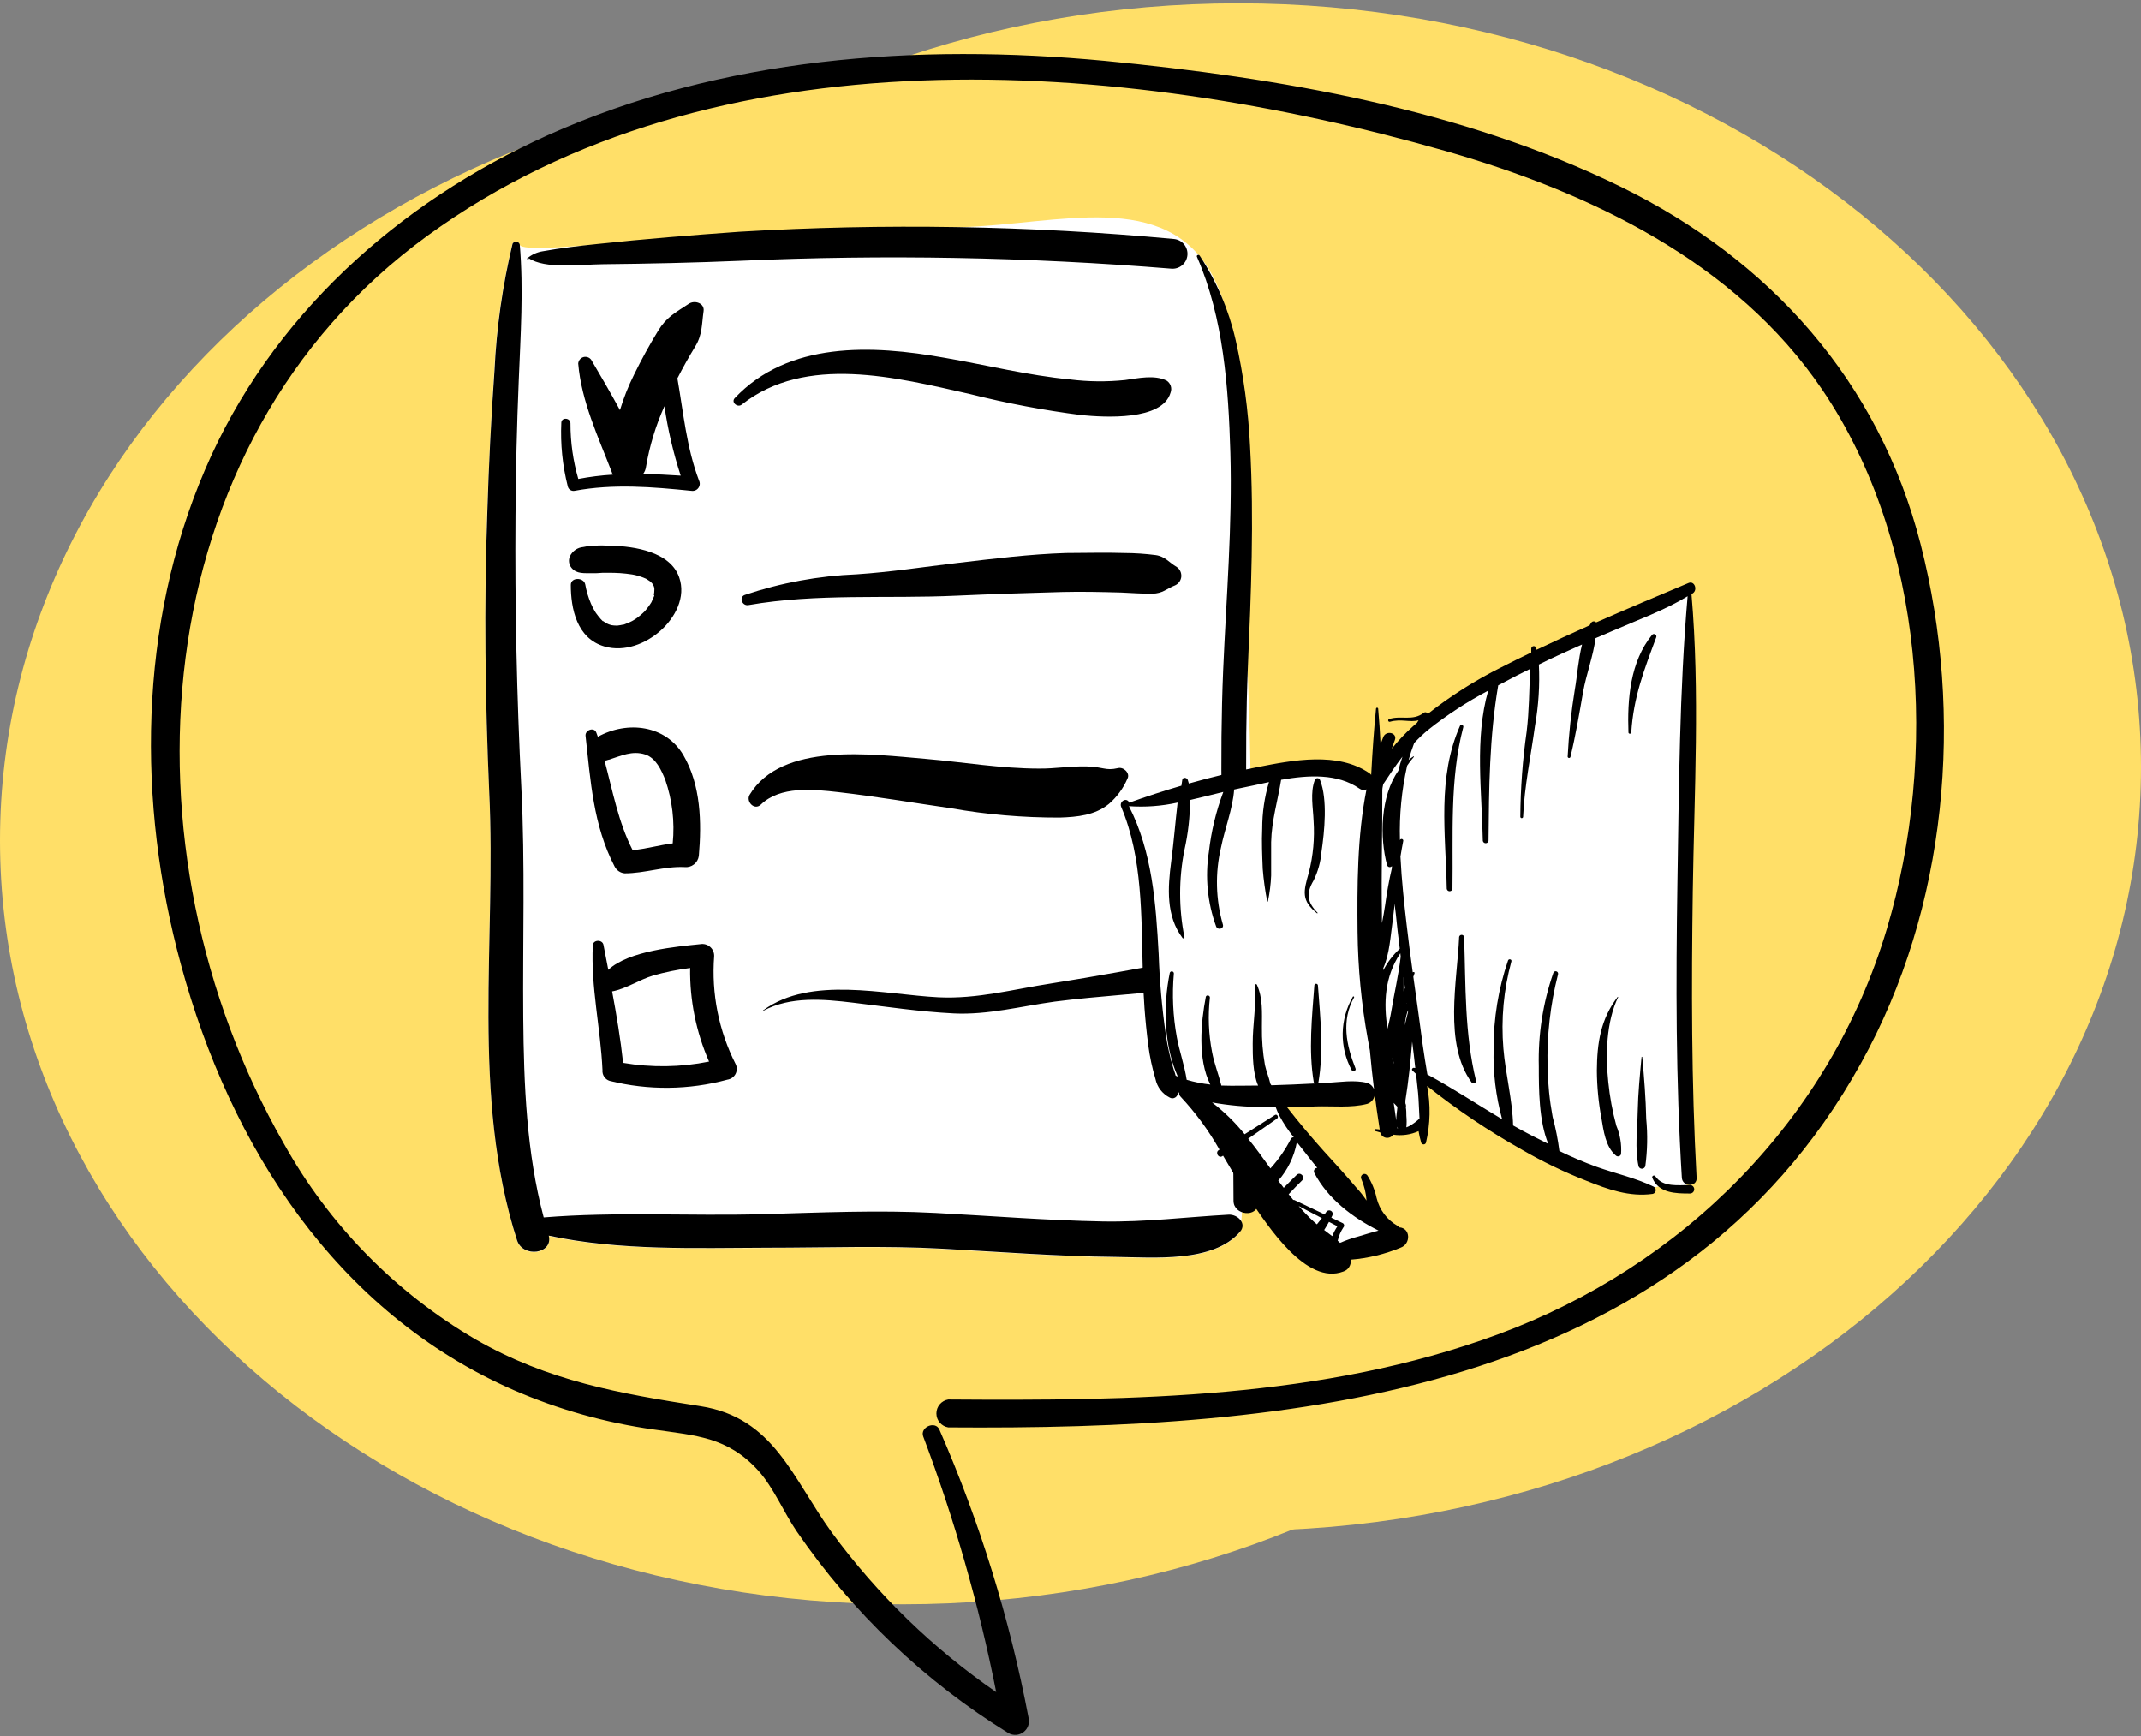 <svg width="74" height="60" viewBox="0 0 74 60" fill="none" xmlns="http://www.w3.org/2000/svg">
<rect x="0" y="0" width="74" height="60" fill="#808080" stroke="none"/>
<g style="mix-blend-mode:multiply">
<path d="M42.803 52.908C60.033 52.908 74 41.09 74 26.511C74 11.933 60.033 0.114 42.803 0.114C25.574 0.114 11.607 11.933 11.607 26.511C11.607 41.09 25.574 52.908 42.803 52.908Z" fill="#FFDF68"/>
</g>
<g style="mix-blend-mode:multiply">
<path d="M31.197 55.447C48.426 55.447 62.393 43.628 62.393 29.049C62.393 14.471 48.426 2.652 31.197 2.652C13.967 2.652 0 14.471 0 29.049C0 43.628 13.967 55.447 31.197 55.447Z" fill="#FFDF68"/>
</g>
<path d="M66.383 18.808C64.941 13.176 61.176 8.977 56.007 6.449C50.529 3.767 44.207 2.684 38.184 2.103C31.675 1.492 24.955 1.974 18.931 4.673C13.749 7.005 9.345 10.953 7.084 16.238C4.783 21.596 4.735 27.758 6.252 33.335C7.957 39.628 11.626 45.362 17.756 48.045C19.303 48.716 20.935 49.175 22.606 49.407C24.039 49.615 25.157 49.657 26.217 50.836C26.741 51.421 27.088 52.266 27.531 52.918C29.459 55.732 31.956 58.111 34.859 59.902C34.94 59.947 35.033 59.967 35.125 59.96C35.218 59.953 35.306 59.919 35.379 59.862C35.453 59.805 35.508 59.728 35.538 59.641C35.569 59.553 35.572 59.459 35.55 59.369C34.898 55.944 33.865 52.604 32.469 49.41C32.331 49.089 31.788 49.323 31.91 49.648C32.993 52.518 33.836 55.473 34.432 58.482C32.245 56.973 30.326 55.11 28.752 52.969C27.383 51.077 26.747 48.995 24.213 48.6C21.411 48.163 18.947 47.733 16.442 46.294C13.663 44.67 11.372 42.331 9.808 39.519C4.019 29.386 4.889 15.338 14.777 8.145C24.666 0.953 38.717 2.013 49.938 5.212C54.937 6.639 59.987 9.042 62.984 13.469C66.544 18.727 66.997 26.142 65.217 32.101C63.254 38.687 58.172 43.762 51.77 46.12C45.727 48.35 39.135 48.414 32.774 48.369C32.66 48.388 32.556 48.447 32.481 48.535C32.406 48.623 32.365 48.735 32.365 48.851C32.365 48.967 32.406 49.079 32.481 49.167C32.556 49.255 32.66 49.314 32.774 49.333C44.567 49.423 57.95 48.257 64.317 36.753C67.308 31.381 67.903 24.735 66.383 18.808Z" fill="black"/>
<path d="M42.863 42.579C41.93 43.666 39.878 43.464 38.535 43.452C36.546 43.432 34.556 43.278 32.584 43.168C30.557 43.056 28.546 43.128 26.516 43.133C24.029 43.133 21.418 43.243 18.966 42.715C19.13 43.347 18.071 43.501 17.869 42.872C16.273 37.876 17.15 32.489 16.909 27.376C16.77 24.175 16.725 20.942 16.835 17.737C16.892 16.093 16.974 14.449 17.083 12.808C17.154 11.331 17.364 9.864 17.71 8.426C17.722 8.402 17.741 8.382 17.765 8.369C17.788 8.356 17.815 8.35 17.842 8.352C17.869 8.355 17.894 8.365 17.915 8.382C17.936 8.399 17.951 8.422 17.959 8.448C18.013 8.943 25.514 7.734 32.582 7.856C35.939 7.916 39.704 6.503 41.584 9.008C43.465 11.512 42.868 18.127 43.059 21.81C43.549 31.196 42.955 42.459 42.863 42.579Z" fill="white"/>
<path d="M42.465 41.981C41.008 42.061 39.58 42.243 38.105 42.215C36.183 42.178 34.265 42.024 32.346 41.922C30.341 41.815 28.352 41.909 26.35 41.964C23.84 42.034 21.289 41.872 18.792 42.076C18.197 39.838 18.105 37.483 18.085 35.177C18.063 32.516 18.153 29.863 18.018 27.199C17.861 24.079 17.794 20.954 17.817 17.826C17.827 16.269 17.864 14.712 17.929 13.155C17.991 11.601 18.098 10.002 17.964 8.448C17.956 8.422 17.941 8.399 17.92 8.382C17.899 8.365 17.874 8.355 17.847 8.352C17.82 8.35 17.793 8.355 17.77 8.368C17.746 8.382 17.727 8.401 17.715 8.425C17.37 9.863 17.161 11.33 17.091 12.807C16.974 14.449 16.892 16.093 16.842 17.736C16.725 20.942 16.77 24.175 16.909 27.376C17.158 32.489 16.27 37.876 17.869 42.862C18.071 43.491 19.13 43.337 18.966 42.705C21.418 43.232 24.027 43.13 26.516 43.123C28.546 43.123 30.557 43.046 32.584 43.158C34.574 43.267 36.548 43.421 38.535 43.441C39.881 43.454 41.93 43.655 42.863 42.568C43.104 42.285 42.776 41.964 42.465 41.981Z" fill="black"/>
<path d="M18.247 8.96H18.262C18.266 8.958 18.27 8.955 18.272 8.951C18.275 8.947 18.276 8.943 18.276 8.938C18.276 8.933 18.275 8.929 18.272 8.925C18.27 8.921 18.266 8.918 18.262 8.916C18.837 9.314 20.08 9.139 20.821 9.132C22.42 9.115 24.012 9.08 25.606 9.013C30.566 8.792 35.534 8.883 40.483 9.286C40.619 9.298 40.754 9.255 40.859 9.167C40.964 9.08 41.029 8.954 41.041 8.817C41.053 8.681 41.01 8.546 40.922 8.441C40.834 8.336 40.709 8.271 40.572 8.259C35.578 7.795 30.556 7.711 25.549 8.01C23.905 8.127 22.273 8.259 20.637 8.433C20.01 8.498 19.394 8.57 18.769 8.682C18.567 8.712 18.376 8.798 18.22 8.931C18.202 8.936 18.222 8.965 18.247 8.96Z" fill="black"/>
<path d="M43.131 23.049C43.241 20.515 43.348 17.963 43.206 15.424C43.147 14.189 42.981 12.962 42.709 11.756C42.472 10.716 42.051 9.727 41.465 8.836C41.43 8.781 41.343 8.819 41.371 8.878C42.291 10.98 42.46 13.412 42.525 15.653C42.597 18.162 42.383 20.662 42.276 23.166C42.022 29.274 42.634 35.392 42.634 41.502C42.634 42.014 43.48 42.094 43.477 41.579C43.48 35.401 42.883 29.224 43.131 23.049Z" fill="black"/>
<path d="M22.614 20.573C22.614 20.602 22.594 20.632 22.582 20.662C22.562 20.714 22.54 20.764 22.515 20.814L22.485 20.861C22.467 20.89 22.448 20.918 22.428 20.945C22.383 21.009 22.336 21.068 22.286 21.125L22.264 21.147L22.209 21.199C22.157 21.249 22.099 21.294 22.042 21.338C21.985 21.383 21.943 21.408 21.89 21.44L21.846 21.465L21.749 21.512C21.689 21.539 21.627 21.564 21.562 21.587H21.54L21.44 21.607L21.338 21.622H21.316C21.255 21.622 21.195 21.617 21.134 21.607L21.047 21.58L20.97 21.547L20.938 21.53C20.908 21.51 20.878 21.49 20.851 21.468H20.834C20.777 21.413 20.724 21.354 20.677 21.291L20.6 21.189L20.565 21.134C20.512 21.048 20.466 20.957 20.426 20.863C20.335 20.648 20.268 20.424 20.227 20.194C20.172 19.946 19.729 19.946 19.729 20.214C19.729 21.03 19.933 22.067 20.893 22.343C21.59 22.545 22.328 22.244 22.831 21.796C23.333 21.348 23.718 20.637 23.472 19.946C23.159 19.07 21.94 18.881 21.11 18.859C20.898 18.848 20.687 18.848 20.475 18.859C20.371 18.859 20.264 18.889 20.16 18.906C20.061 18.914 19.966 18.948 19.885 19.005C19.804 19.061 19.739 19.138 19.697 19.227C19.669 19.293 19.659 19.365 19.669 19.435C19.679 19.506 19.709 19.572 19.754 19.627C19.933 19.846 20.207 19.804 20.463 19.811C20.582 19.811 20.699 19.811 20.819 19.797H21.008C21.289 19.792 21.57 19.811 21.848 19.854L21.953 19.874L22.062 19.904C22.152 19.93 22.24 19.962 22.326 20L22.355 20.018C22.388 20.038 22.42 20.058 22.45 20.08L22.482 20.102L22.54 20.162L22.559 20.189C22.559 20.204 22.577 20.217 22.584 20.234C22.591 20.246 22.597 20.259 22.602 20.271C22.602 20.289 22.614 20.306 22.617 20.319C22.619 20.331 22.617 20.369 22.617 20.393C22.616 20.451 22.61 20.508 22.599 20.565C22.603 20.569 22.608 20.572 22.614 20.573Z" fill="black"/>
<path d="M21.246 29.953C21.28 30.017 21.329 30.072 21.39 30.113C21.45 30.153 21.52 30.178 21.592 30.184C22.286 30.184 22.965 29.935 23.656 29.968C23.773 29.982 23.892 29.949 23.985 29.876C24.078 29.803 24.139 29.697 24.154 29.58C24.253 28.431 24.226 27.133 23.619 26.098C23.012 25.064 21.694 24.897 20.664 25.464C20.647 25.417 20.632 25.369 20.612 25.322C20.535 25.111 20.214 25.235 20.239 25.434C20.413 26.976 20.5 28.523 21.246 29.953ZM21.042 26.257C21.463 26.125 21.853 25.929 22.306 26.078C22.679 26.203 22.863 26.63 22.992 26.946C23.237 27.653 23.325 28.405 23.251 29.149C22.786 29.207 22.331 29.341 21.866 29.383C21.368 28.408 21.177 27.337 20.896 26.29C20.942 26.286 20.987 26.275 21.03 26.257H21.042Z" fill="black"/>
<path d="M21.07 37.356C22.409 37.69 23.811 37.676 25.143 37.314C25.202 37.305 25.257 37.283 25.305 37.25C25.353 37.216 25.393 37.172 25.421 37.12C25.448 37.068 25.464 37.01 25.465 36.952C25.467 36.893 25.454 36.835 25.429 36.782C24.843 35.63 24.585 34.34 24.683 33.051C24.686 32.99 24.675 32.93 24.651 32.874C24.628 32.818 24.592 32.768 24.546 32.728C24.501 32.687 24.447 32.658 24.388 32.641C24.33 32.624 24.268 32.621 24.208 32.631C23.4 32.715 21.736 32.855 21.025 33.519C20.968 33.23 20.913 32.944 20.858 32.656C20.821 32.464 20.5 32.472 20.49 32.671C20.418 34.113 20.759 35.541 20.824 36.98C20.816 37.062 20.836 37.143 20.881 37.212C20.925 37.28 20.992 37.331 21.07 37.356ZM22.562 33.72C22.985 33.6 23.416 33.512 23.853 33.456C23.837 34.569 24.06 35.671 24.507 36.69C23.528 36.887 22.521 36.902 21.537 36.734C21.448 35.909 21.311 35.085 21.157 34.265C21.644 34.175 22.102 33.857 22.567 33.72H22.562Z" fill="black"/>
<path d="M26.392 34.929C27.329 34.431 28.453 34.531 29.488 34.655C30.642 34.794 31.801 34.968 32.97 35.026C34.139 35.083 35.292 34.777 36.451 34.618C38.018 34.416 39.587 34.349 41.149 34.133C41.806 34.043 41.612 33.054 40.96 33.175C39.411 33.461 37.884 33.747 36.327 33.991C35.014 34.193 33.778 34.533 32.438 34.469C30.555 34.374 28.028 33.722 26.392 34.909C26.364 34.916 26.377 34.936 26.392 34.929Z" fill="black"/>
<path d="M28.986 27.379C30.284 27.528 31.565 27.747 32.858 27.933C34.102 28.153 35.364 28.261 36.628 28.257C37.24 28.237 37.849 28.177 38.329 27.784C38.605 27.545 38.824 27.247 38.968 26.911C39.07 26.73 38.841 26.496 38.642 26.546C38.205 26.648 38.145 26.501 37.556 26.488C36.966 26.476 36.469 26.568 35.917 26.563C34.601 26.563 33.298 26.339 31.987 26.227C30.15 26.073 27.014 25.633 25.909 27.471C25.775 27.7 26.071 28.025 26.297 27.809C26.966 27.16 28.1 27.279 28.986 27.379Z" fill="black"/>
<path d="M40.674 19.597C40.408 19.443 40.274 19.232 39.946 19.185C39.589 19.139 39.23 19.115 38.871 19.113C38.197 19.09 37.521 19.113 36.847 19.113C35.584 19.152 34.333 19.311 33.079 19.458C31.913 19.595 30.789 19.771 29.612 19.849C28.296 19.902 26.994 20.141 25.745 20.56C25.531 20.634 25.648 20.95 25.867 20.913C28.235 20.5 30.672 20.699 33.059 20.587C34.28 20.532 35.504 20.493 36.727 20.46C37.401 20.443 38.075 20.46 38.749 20.478C39.11 20.493 39.466 20.523 39.826 20.518C40.187 20.513 40.324 20.343 40.617 20.229C40.675 20.202 40.726 20.16 40.763 20.108C40.8 20.055 40.823 19.994 40.829 19.93C40.834 19.866 40.823 19.801 40.796 19.743C40.769 19.684 40.727 19.634 40.674 19.597Z" fill="black"/>
<path d="M25.643 13.979C27.854 12.238 30.983 13.044 33.527 13.619C34.797 13.938 36.085 14.182 37.384 14.347C38.177 14.424 40.182 14.549 40.46 13.564C40.487 13.491 40.488 13.411 40.464 13.337C40.439 13.263 40.391 13.199 40.326 13.156C39.903 12.942 39.331 13.074 38.886 13.134C38.254 13.199 37.617 13.193 36.986 13.114C35.531 12.975 34.099 12.616 32.664 12.368C30.115 11.91 27.25 11.796 25.392 13.763C25.26 13.91 25.499 14.104 25.643 13.979Z" fill="black"/>
<path d="M19.717 14.631C19.717 14.439 19.413 14.409 19.401 14.604C19.366 15.348 19.442 16.093 19.625 16.814C19.637 16.864 19.668 16.907 19.711 16.935C19.754 16.962 19.806 16.973 19.856 16.964C21.202 16.715 22.54 16.827 23.895 16.964C23.94 16.971 23.987 16.966 24.03 16.949C24.073 16.932 24.11 16.903 24.137 16.866C24.165 16.829 24.181 16.785 24.185 16.739C24.189 16.693 24.18 16.647 24.159 16.605C23.728 15.471 23.621 14.26 23.413 13.076C23.602 12.704 23.813 12.331 24.029 11.975C24.278 11.572 24.253 11.204 24.318 10.754C24.36 10.475 24.004 10.358 23.798 10.505C23.333 10.811 23.035 10.96 22.746 11.433C22.457 11.905 22.169 12.427 21.913 12.952C21.718 13.345 21.555 13.754 21.428 14.173C21.11 13.589 20.776 13.012 20.433 12.432C20.403 12.392 20.361 12.361 20.312 12.345C20.264 12.329 20.212 12.328 20.163 12.342C20.115 12.357 20.071 12.386 20.04 12.425C20.008 12.465 19.989 12.514 19.985 12.564C20.097 13.882 20.679 15.101 21.152 16.334C21.152 16.359 21.174 16.382 21.184 16.404C20.783 16.428 20.383 16.478 19.988 16.553C19.807 15.929 19.716 15.281 19.717 14.631ZM22.326 16.148C22.448 15.421 22.663 14.712 22.965 14.039C23.084 14.853 23.272 15.656 23.527 16.439C23.092 16.409 22.659 16.389 22.229 16.382C22.279 16.313 22.313 16.233 22.326 16.148Z" fill="black"/>
<path d="M58.394 20.415L54.82 21.912L51.022 23.638L48.705 25.454L47.608 26.886H46.782L45.215 26.468L41.659 27.125L39.946 27.674L38.928 27.923L39.331 29.032L39.627 30.587L39.819 32.288L39.881 34.011L39.988 35.717L40.219 37.01L40.664 37.438L41.639 38.105L42.485 39.462L43.48 40.93L44.711 42.467L45.705 43.519L47.575 42.939L48.389 42.713C48.389 42.713 46.762 41.201 46.648 41.201C46.533 41.201 45.111 39.46 45.111 39.46L44.439 38.443L44.191 37.779H45.598L47.25 37.694L47.812 37.736L47.991 38.766L48.13 39.015L48.821 38.985L49.301 38.779L49.197 37.58L49.065 37.02L49.926 37.687L51.547 38.779L53.407 39.719L54.954 40.629L56.573 40.94L57.115 41.051L57.642 40.94L58.277 41.051L58.404 40.121L58.192 35.986L58.212 31.972L58.297 28.565L58.404 24.797V20.415H58.394Z" fill="white"/>
<path d="M58.508 30.798C58.558 27.391 58.757 23.929 58.463 20.532L58.508 20.505C58.685 20.388 58.57 20.059 58.359 20.149C57.299 20.594 56.23 21.044 55.168 21.512C55.157 21.499 55.143 21.489 55.127 21.483C55.111 21.477 55.094 21.474 55.077 21.476C55.06 21.477 55.044 21.483 55.03 21.492C55.015 21.5 55.003 21.512 54.994 21.527C54.974 21.554 54.957 21.584 54.939 21.614C54.325 21.887 53.713 22.168 53.109 22.457L53.094 22.39C53.087 22.371 53.075 22.355 53.057 22.344C53.04 22.334 53.02 22.329 53 22.332C52.98 22.334 52.962 22.344 52.948 22.359C52.934 22.373 52.926 22.392 52.925 22.412V22.551C52.577 22.717 52.231 22.888 51.888 23.064C50.989 23.512 50.138 24.051 49.349 24.673C49.343 24.66 49.335 24.648 49.325 24.639C49.315 24.629 49.302 24.623 49.288 24.619C49.275 24.615 49.261 24.615 49.247 24.618C49.233 24.621 49.22 24.627 49.209 24.636C48.829 24.931 48.419 24.715 48.008 24.852C47.997 24.857 47.989 24.866 47.984 24.876C47.979 24.887 47.978 24.899 47.981 24.911C47.984 24.922 47.992 24.932 48.002 24.939C48.012 24.945 48.024 24.948 48.035 24.946C48.441 24.832 48.719 24.979 49.03 24.892L48.978 24.979L48.831 25.108C48.569 25.343 48.326 25.599 48.105 25.874C48.14 25.774 48.172 25.675 48.21 25.578C48.307 25.329 47.914 25.227 47.812 25.469C47.779 25.548 47.747 25.633 47.717 25.717C47.697 25.307 47.67 24.897 47.633 24.486C47.63 24.478 47.626 24.471 47.619 24.466C47.613 24.461 47.605 24.459 47.597 24.459C47.588 24.459 47.58 24.461 47.574 24.466C47.567 24.471 47.563 24.478 47.56 24.486C47.486 25.232 47.434 25.996 47.394 26.754V26.782C47.377 26.762 47.358 26.743 47.337 26.727C46.237 25.966 44.676 26.274 43.46 26.513C42.679 26.665 41.88 26.856 41.09 27.08C41.079 27.037 41.067 26.995 41.052 26.953C41.022 26.871 40.881 26.849 40.863 26.953L40.833 27.155C40.219 27.334 39.612 27.533 39.025 27.744V27.729C38.926 27.545 38.675 27.707 38.752 27.888C39.498 29.644 39.446 31.681 39.498 33.554C39.514 34.413 39.577 35.27 39.687 36.123C39.739 36.518 39.822 36.909 39.936 37.291C39.965 37.429 40.024 37.559 40.11 37.671C40.197 37.782 40.307 37.873 40.433 37.936C40.461 37.951 40.492 37.959 40.524 37.959C40.555 37.959 40.587 37.95 40.614 37.934C40.642 37.919 40.665 37.896 40.681 37.869C40.697 37.842 40.706 37.811 40.707 37.779C40.708 37.767 40.708 37.754 40.707 37.742L40.754 37.766C40.752 37.793 40.756 37.819 40.765 37.843C40.775 37.868 40.789 37.89 40.809 37.908C41.326 38.461 41.776 39.074 42.149 39.734L42.122 39.751C41.99 39.836 42.122 40.049 42.246 39.96L42.273 39.943C42.589 40.475 42.895 41.009 43.231 41.502C43.808 42.345 45.151 44.441 46.434 43.944C46.517 43.917 46.588 43.861 46.633 43.786C46.679 43.711 46.697 43.623 46.683 43.536C47.282 43.489 47.869 43.347 48.423 43.116C48.769 42.981 48.754 42.439 48.359 42.419C48.344 42.399 48.325 42.381 48.304 42.367C48.125 42.265 47.968 42.127 47.843 41.962C47.719 41.797 47.63 41.608 47.58 41.407C47.52 41.129 47.412 40.864 47.26 40.624C47.242 40.599 47.215 40.581 47.185 40.574C47.155 40.568 47.124 40.573 47.097 40.589C47.071 40.605 47.051 40.63 47.043 40.659C47.034 40.689 47.037 40.721 47.051 40.748C47.153 40.985 47.214 41.237 47.232 41.494C47.131 41.341 47.017 41.196 46.892 41.062C46.523 40.626 46.145 40.209 45.752 39.781C45.327 39.306 44.887 38.786 44.487 38.269C44.818 38.269 45.15 38.259 45.481 38.239C46.048 38.222 46.703 38.296 47.252 38.152C47.33 38.128 47.397 38.079 47.445 38.014C47.493 37.949 47.519 37.87 47.519 37.789C47.519 37.708 47.493 37.629 47.445 37.564C47.397 37.498 47.33 37.45 47.252 37.426C46.807 37.314 46.3 37.401 45.847 37.426L45.544 37.441C45.558 37.43 45.568 37.414 45.571 37.396C45.755 36.312 45.633 35.143 45.551 34.051C45.548 34.037 45.541 34.024 45.529 34.015C45.518 34.006 45.505 34.001 45.49 34.001C45.476 34.001 45.462 34.006 45.451 34.015C45.44 34.024 45.432 34.037 45.429 34.051C45.347 35.143 45.223 36.312 45.407 37.396C45.409 37.407 45.413 37.417 45.42 37.426C45.427 37.434 45.436 37.441 45.447 37.446C44.949 37.471 44.452 37.495 43.955 37.508H43.942L43.907 37.453C43.86 37.239 43.768 37.028 43.721 36.812C43.644 36.377 43.609 35.935 43.616 35.493C43.616 34.996 43.654 34.499 43.44 34.029C43.435 34.023 43.429 34.018 43.422 34.016C43.414 34.013 43.407 34.013 43.399 34.015C43.392 34.017 43.385 34.022 43.381 34.028C43.376 34.034 43.373 34.041 43.373 34.048C43.43 34.705 43.295 35.409 43.298 36.073C43.298 36.478 43.298 37.09 43.484 37.518C43.072 37.518 42.639 37.533 42.214 37.518C42.119 37.135 41.965 36.752 41.893 36.364C41.772 35.742 41.747 35.106 41.818 34.476C41.818 34.394 41.691 34.377 41.676 34.456C41.505 35.342 41.388 36.6 41.831 37.483C41.554 37.453 41.281 37.398 41.015 37.319C40.94 36.821 40.766 36.341 40.674 35.846C40.541 35.121 40.507 34.38 40.572 33.646C40.573 33.628 40.566 33.611 40.555 33.598C40.544 33.584 40.528 33.575 40.51 33.573C40.493 33.571 40.475 33.575 40.46 33.584C40.446 33.594 40.435 33.609 40.431 33.626C40.199 34.75 40.222 36.128 40.709 37.209L40.634 37.177C40.617 37.112 40.595 37.04 40.565 36.958C40.445 36.572 40.356 36.177 40.296 35.777C40.162 34.846 40.079 33.909 40.047 32.969C39.95 31.228 39.829 29.445 39.02 27.863C39.584 27.903 40.15 27.861 40.702 27.739C40.622 28.418 40.57 29.102 40.48 29.776C40.361 30.679 40.296 31.656 40.871 32.417C40.876 32.424 40.883 32.429 40.891 32.431C40.899 32.433 40.907 32.433 40.915 32.43C40.923 32.427 40.929 32.421 40.933 32.414C40.938 32.406 40.939 32.398 40.938 32.39C40.739 31.394 40.739 30.369 40.938 29.373C41.065 28.807 41.13 28.229 41.132 27.65C41.52 27.563 41.905 27.461 42.281 27.371C42.031 28.038 41.864 28.733 41.783 29.44C41.647 30.306 41.733 31.193 42.032 32.017C42.084 32.161 42.313 32.104 42.266 31.952C42.017 31.086 41.995 30.171 42.201 29.294C42.333 28.637 42.607 27.96 42.656 27.287L42.84 27.247C43.156 27.187 43.502 27.105 43.86 27.03C43.705 27.551 43.626 28.091 43.626 28.634C43.604 29.099 43.626 29.565 43.644 30.03C43.674 30.408 43.726 30.784 43.8 31.156C43.8 31.171 43.82 31.156 43.823 31.156C43.885 30.861 43.922 30.562 43.935 30.261C43.935 29.875 43.935 29.49 43.935 29.105C43.952 28.358 44.166 27.667 44.28 26.951C45.23 26.784 46.227 26.73 46.981 27.252C47.016 27.279 47.057 27.296 47.101 27.302C47.145 27.307 47.189 27.301 47.23 27.284C46.907 28.898 46.907 30.646 46.921 32.206C46.935 33.457 47.054 34.705 47.279 35.936C47.299 36.057 47.322 36.179 47.347 36.302C47.43 37.217 47.543 38.129 47.687 39.037L47.553 39.022C47.545 39.022 47.537 39.025 47.53 39.029C47.523 39.034 47.518 39.041 47.516 39.049C47.514 39.057 47.514 39.066 47.517 39.074C47.52 39.081 47.526 39.088 47.533 39.092L47.705 39.139C47.717 39.186 47.742 39.228 47.777 39.261C47.812 39.293 47.856 39.315 47.904 39.323C47.951 39.331 48 39.325 48.044 39.306C48.088 39.288 48.126 39.256 48.152 39.216C48.451 39.261 48.756 39.219 49.03 39.094C49.052 39.23 49.083 39.364 49.122 39.495C49.128 39.512 49.139 39.526 49.154 39.537C49.169 39.547 49.186 39.553 49.204 39.553C49.222 39.553 49.24 39.547 49.255 39.537C49.269 39.526 49.281 39.512 49.286 39.495C49.438 38.851 49.451 38.182 49.326 37.533C50.355 38.352 51.448 39.087 52.594 39.731C53.311 40.148 54.06 40.508 54.832 40.81C55.578 41.109 56.325 41.375 57.125 41.263C57.152 41.257 57.175 41.242 57.194 41.222C57.212 41.202 57.223 41.177 57.227 41.15C57.23 41.123 57.226 41.096 57.213 41.071C57.201 41.047 57.181 41.027 57.158 41.014C56.521 40.706 55.849 40.564 55.185 40.328C54.747 40.168 54.317 39.986 53.897 39.781C53.846 39.381 53.768 38.986 53.663 38.597C53.558 38.031 53.5 37.457 53.489 36.881C53.461 35.801 53.582 34.722 53.85 33.675C53.853 33.665 53.854 33.653 53.852 33.642C53.851 33.631 53.847 33.621 53.842 33.611C53.836 33.601 53.829 33.593 53.82 33.586C53.811 33.579 53.801 33.574 53.79 33.571C53.769 33.565 53.745 33.568 53.726 33.579C53.706 33.59 53.692 33.609 53.686 33.631C53.327 34.668 53.158 35.761 53.186 36.859C53.186 37.632 53.186 38.741 53.514 39.535L52.932 39.241C52.718 39.132 52.507 39.017 52.298 38.898C52.276 38.023 52.035 37.117 51.962 36.239C51.877 35.228 51.971 34.209 52.238 33.23C52.261 33.153 52.146 33.126 52.122 33.198C51.788 34.177 51.62 35.205 51.624 36.239C51.601 37.064 51.7 37.887 51.918 38.682C51.052 38.169 50.217 37.612 49.334 37.135C49.276 36.774 49.214 36.421 49.172 36.103C49.07 35.322 48.958 34.541 48.849 33.76C48.864 33.72 48.876 33.678 48.891 33.638C48.906 33.598 48.851 33.581 48.829 33.608C48.754 33.066 48.682 32.522 48.62 31.979C48.533 31.233 48.443 30.423 48.404 29.604C48.433 29.428 48.463 29.251 48.498 29.077C48.504 29.062 48.503 29.046 48.497 29.031C48.49 29.017 48.478 29.006 48.463 29C48.448 28.994 48.432 28.995 48.417 29.002C48.403 29.008 48.392 29.02 48.386 29.035C48.361 28.171 48.445 27.307 48.635 26.463C48.704 26.357 48.781 26.256 48.866 26.162C48.869 26.16 48.871 26.157 48.871 26.154C48.871 26.151 48.871 26.148 48.869 26.145C48.867 26.142 48.864 26.141 48.861 26.14C48.857 26.14 48.854 26.141 48.851 26.143C48.794 26.18 48.74 26.219 48.687 26.262C48.742 26.066 48.806 25.869 48.879 25.68C49.03 25.518 49.191 25.366 49.361 25.225C50.01 24.71 50.705 24.256 51.438 23.869C50.963 25.521 51.221 27.381 51.251 29.06C51.255 29.083 51.267 29.104 51.285 29.12C51.303 29.135 51.326 29.143 51.349 29.143C51.373 29.143 51.396 29.135 51.414 29.12C51.432 29.104 51.444 29.083 51.448 29.06C51.465 27.227 51.477 25.483 51.783 23.686C52 23.569 52.218 23.457 52.432 23.345L52.885 23.119C52.855 23.84 52.853 24.561 52.766 25.285C52.627 26.26 52.554 27.244 52.547 28.229C52.547 28.242 52.552 28.254 52.561 28.263C52.57 28.273 52.583 28.278 52.595 28.278C52.608 28.278 52.62 28.273 52.63 28.263C52.639 28.254 52.644 28.242 52.644 28.229C52.689 27.17 52.91 26.138 53.054 25.088C53.178 24.388 53.223 23.677 53.188 22.967C53.686 22.718 54.183 22.499 54.681 22.275C54.551 22.788 54.514 23.362 54.432 23.827C54.306 24.597 54.223 25.373 54.183 26.152C54.184 26.163 54.189 26.173 54.197 26.181C54.204 26.189 54.214 26.194 54.225 26.196C54.236 26.197 54.246 26.195 54.256 26.19C54.266 26.185 54.273 26.177 54.278 26.167C54.459 25.421 54.584 24.675 54.718 23.909C54.822 23.325 55.069 22.666 55.148 22.056L55.728 21.808C56.588 21.432 57.523 21.099 58.329 20.607C58.045 23.899 58.031 27.242 57.976 30.554C57.924 33.939 57.919 37.326 58.13 40.706C58.152 41.032 58.662 41.034 58.64 40.706C58.458 37.396 58.461 34.096 58.508 30.798ZM45.516 42.315L45.404 42.218C45.222 42.05 45.049 41.871 44.887 41.683L45.688 42.101L45.516 42.315ZM46.046 42.723L45.767 42.511C45.825 42.419 45.882 42.328 45.934 42.23L46.225 42.382C46.154 42.489 46.094 42.604 46.046 42.723ZM44.82 39.472C44.919 39.597 45.019 39.721 45.113 39.84C45.248 40.017 45.389 40.191 45.529 40.363C45.508 40.364 45.488 40.37 45.47 40.38C45.453 40.391 45.438 40.406 45.428 40.424C45.418 40.442 45.413 40.462 45.413 40.483C45.413 40.504 45.419 40.524 45.429 40.542C45.897 41.435 46.745 42.079 47.645 42.531C47.419 42.589 47.195 42.661 46.961 42.73C46.741 42.788 46.526 42.863 46.317 42.954L46.235 42.882C46.272 42.718 46.338 42.562 46.431 42.422C46.441 42.412 46.449 42.399 46.453 42.386C46.458 42.372 46.459 42.358 46.457 42.344C46.455 42.33 46.45 42.316 46.442 42.304C46.434 42.292 46.424 42.282 46.412 42.275L46.014 42.084C46.029 42.056 46.041 42.029 46.053 42.002C46.065 41.974 46.066 41.944 46.057 41.916C46.048 41.887 46.029 41.864 46.003 41.849C45.977 41.834 45.947 41.828 45.918 41.834C45.889 41.84 45.863 41.856 45.845 41.88L45.782 41.972L44.735 41.474C44.724 41.471 44.712 41.471 44.701 41.474C44.646 41.41 44.594 41.343 44.541 41.276C44.691 41.111 44.85 40.952 45.007 40.795C45.126 40.674 44.939 40.485 44.818 40.606C44.696 40.728 44.517 40.9 44.37 41.054C44.305 40.97 44.243 40.885 44.181 40.806C44.507 40.433 44.727 39.981 44.82 39.495V39.472ZM43.629 38.261C43.783 38.261 43.937 38.261 44.091 38.261C44.128 38.364 44.172 38.465 44.221 38.562C44.362 38.826 44.529 39.076 44.718 39.308C44.697 39.306 44.675 39.31 44.656 39.321C44.637 39.332 44.622 39.348 44.614 39.368C44.425 39.736 44.188 40.077 43.91 40.383C43.661 40.037 43.412 39.689 43.141 39.356L44.136 38.662C44.213 38.609 44.136 38.485 44.064 38.537L43.019 39.201C42.689 38.792 42.311 38.423 41.893 38.102C42.466 38.204 43.047 38.257 43.629 38.261ZM48.923 36.911H48.896C48.836 36.881 48.769 36.956 48.821 37.005L48.943 37.117C48.968 37.334 48.99 37.553 49.013 37.771C49.04 38.065 49.043 38.363 49.063 38.659C48.962 38.755 48.85 38.838 48.729 38.908C48.691 38.93 48.65 38.948 48.608 38.963C48.621 38.83 48.621 38.697 48.608 38.565C48.608 38.468 48.608 38.368 48.59 38.269C48.601 38.237 48.601 38.203 48.59 38.172L48.575 38.132C48.575 38.1 48.575 38.067 48.575 38.038C48.682 37.368 48.754 36.687 48.809 36.003C48.851 36.294 48.881 36.61 48.916 36.911H48.923ZM48.63 34.673V34.685C48.63 34.685 48.62 34.68 48.623 34.673H48.63ZM48.665 34.921C48.663 34.941 48.663 34.961 48.665 34.981C48.625 35.134 48.588 35.285 48.553 35.436C48.568 35.264 48.603 35.093 48.657 34.929L48.665 34.921ZM48.558 34.148C48.54 34.185 48.526 34.225 48.511 34.262C48.511 34.096 48.511 33.932 48.511 33.765L48.558 34.148ZM47.812 33.541C47.812 33.514 47.812 33.484 47.812 33.457C48.031 32.959 48.06 32.34 48.138 31.803C48.162 31.609 48.185 31.417 48.207 31.223C48.207 31.34 48.23 31.46 48.242 31.574C48.282 31.979 48.329 32.385 48.381 32.79C48.145 33.006 47.949 33.263 47.804 33.549L47.812 33.541ZM48.264 38.764C48.232 38.547 48.2 38.331 48.17 38.117C48.212 38.164 48.254 38.209 48.299 38.254C48.299 38.316 48.284 38.376 48.279 38.438C48.263 38.551 48.256 38.665 48.257 38.779L48.264 38.764ZM48.128 36.575L48.155 36.535C48.155 36.615 48.155 36.695 48.175 36.772C48.152 36.722 48.135 36.655 48.12 36.59L48.128 36.575ZM48.297 39C48.298 38.98 48.298 38.96 48.297 38.94C48.301 38.961 48.307 38.98 48.314 39H48.297ZM48.399 32.944L48.413 33.064C48.339 33.703 48.187 34.34 48.083 34.974C48.053 35.163 48.001 35.357 47.956 35.553C47.817 34.663 47.856 33.77 48.391 32.959L48.399 32.944ZM48.337 26.628C47.705 27.513 47.685 28.958 47.941 29.9C47.946 29.917 47.956 29.932 47.968 29.944C47.981 29.956 47.997 29.964 48.014 29.967C48.031 29.971 48.049 29.97 48.065 29.964C48.082 29.958 48.096 29.948 48.108 29.935C48.108 29.957 48.108 29.982 48.108 30.005C48.008 30.425 47.934 30.85 47.874 31.285C47.844 31.489 47.807 31.696 47.764 31.905C47.764 31.81 47.764 31.713 47.764 31.619C47.737 30.186 47.782 28.744 47.777 27.306C47.777 27.239 47.797 27.17 47.809 27.102C48.028 26.772 48.239 26.453 48.473 26.15C48.414 26.322 48.369 26.481 48.329 26.642L48.337 26.628Z" fill="black"/>
<path d="M58.411 40.957C58.008 40.957 57.476 41.039 57.217 40.658C57.213 40.651 57.208 40.645 57.202 40.641C57.196 40.636 57.188 40.632 57.181 40.63C57.173 40.628 57.165 40.627 57.157 40.628C57.15 40.629 57.142 40.632 57.135 40.636C57.128 40.64 57.122 40.645 57.117 40.651C57.113 40.657 57.109 40.665 57.107 40.672C57.105 40.68 57.104 40.688 57.105 40.696C57.106 40.703 57.109 40.711 57.113 40.718C57.337 41.243 57.919 41.25 58.411 41.25C58.45 41.25 58.487 41.235 58.515 41.207C58.542 41.18 58.558 41.142 58.558 41.103C58.558 41.065 58.542 41.027 58.515 41C58.487 40.972 58.45 40.957 58.411 40.957Z" fill="black"/>
<path d="M51.017 37.356C50.617 35.717 50.662 34.068 50.605 32.382C50.601 32.362 50.591 32.343 50.575 32.33C50.559 32.317 50.539 32.31 50.519 32.31C50.498 32.31 50.478 32.317 50.463 32.33C50.447 32.343 50.436 32.362 50.433 32.382C50.366 33.914 49.893 36.07 50.861 37.408C50.872 37.423 50.887 37.433 50.904 37.439C50.922 37.444 50.941 37.444 50.958 37.438C50.975 37.433 50.99 37.422 51.001 37.407C51.012 37.392 51.017 37.374 51.017 37.356Z" fill="black"/>
<path d="M55.912 34.454C55.322 35.225 55.2 36.048 55.193 37.003C55.197 37.553 55.249 38.102 55.35 38.642C55.422 39.067 55.491 39.637 55.847 39.935C55.861 39.949 55.877 39.958 55.895 39.963C55.914 39.968 55.933 39.968 55.951 39.963C55.969 39.958 55.986 39.949 56 39.936C56.013 39.923 56.023 39.906 56.029 39.888C56.053 39.553 55.997 39.218 55.867 38.908C55.732 38.414 55.639 37.909 55.588 37.399C55.489 36.474 55.514 35.317 55.929 34.462C55.929 34.454 55.919 34.449 55.912 34.454Z" fill="black"/>
<path d="M56.737 36.536C56.68 37.158 56.618 37.779 56.605 38.404C56.593 39.028 56.501 39.694 56.633 40.306C56.64 40.331 56.656 40.353 56.677 40.369C56.698 40.385 56.723 40.394 56.75 40.394C56.776 40.394 56.802 40.385 56.823 40.369C56.844 40.353 56.859 40.331 56.867 40.306C56.941 39.764 56.952 39.216 56.899 38.672C56.884 37.956 56.827 37.25 56.762 36.536C56.762 36.533 56.761 36.529 56.758 36.527C56.756 36.525 56.753 36.523 56.75 36.523C56.746 36.523 56.743 36.525 56.741 36.527C56.739 36.529 56.737 36.533 56.737 36.536Z" fill="black"/>
<path d="M46.76 34.446C46.537 34.831 46.416 35.266 46.408 35.711C46.401 36.155 46.507 36.594 46.718 36.986C46.757 37.058 46.882 37.008 46.852 36.931C46.531 36.125 46.354 35.267 46.802 34.471C46.804 34.466 46.804 34.46 46.802 34.454C46.8 34.449 46.797 34.444 46.791 34.441C46.786 34.438 46.78 34.437 46.775 34.438C46.769 34.439 46.764 34.442 46.76 34.446Z" fill="black"/>
<path d="M45.673 29.453C45.78 28.734 45.889 27.637 45.628 26.966C45.622 26.946 45.61 26.928 45.593 26.915C45.577 26.902 45.556 26.895 45.535 26.895C45.514 26.895 45.493 26.902 45.477 26.915C45.46 26.928 45.447 26.946 45.442 26.966C45.278 27.406 45.385 27.911 45.402 28.376C45.442 28.974 45.387 29.576 45.238 30.157C45.049 30.816 44.969 31.124 45.526 31.569L45.544 31.552C45.191 31.194 45.128 30.893 45.399 30.435C45.552 30.128 45.645 29.795 45.673 29.453Z" fill="black"/>
<path d="M50.465 25.081C49.669 26.876 49.968 28.811 50.005 30.718C50.009 30.742 50.021 30.763 50.039 30.779C50.057 30.794 50.08 30.802 50.103 30.802C50.127 30.802 50.15 30.794 50.168 30.779C50.186 30.763 50.198 30.742 50.202 30.718C50.231 28.871 50.1 26.933 50.577 25.128C50.592 25.063 50.495 25.016 50.465 25.081Z" fill="black"/>
<path d="M57.105 21.937C56.342 22.865 56.242 24.176 56.285 25.32C56.287 25.331 56.293 25.34 56.302 25.348C56.311 25.355 56.322 25.358 56.333 25.358C56.344 25.358 56.355 25.355 56.364 25.348C56.373 25.34 56.379 25.331 56.382 25.32C56.456 24.099 56.829 23.144 57.247 22.02C57.252 22.001 57.251 21.982 57.244 21.965C57.237 21.947 57.224 21.933 57.208 21.924C57.192 21.914 57.173 21.91 57.154 21.913C57.136 21.915 57.118 21.924 57.105 21.937Z" fill="black"/>
</svg>
